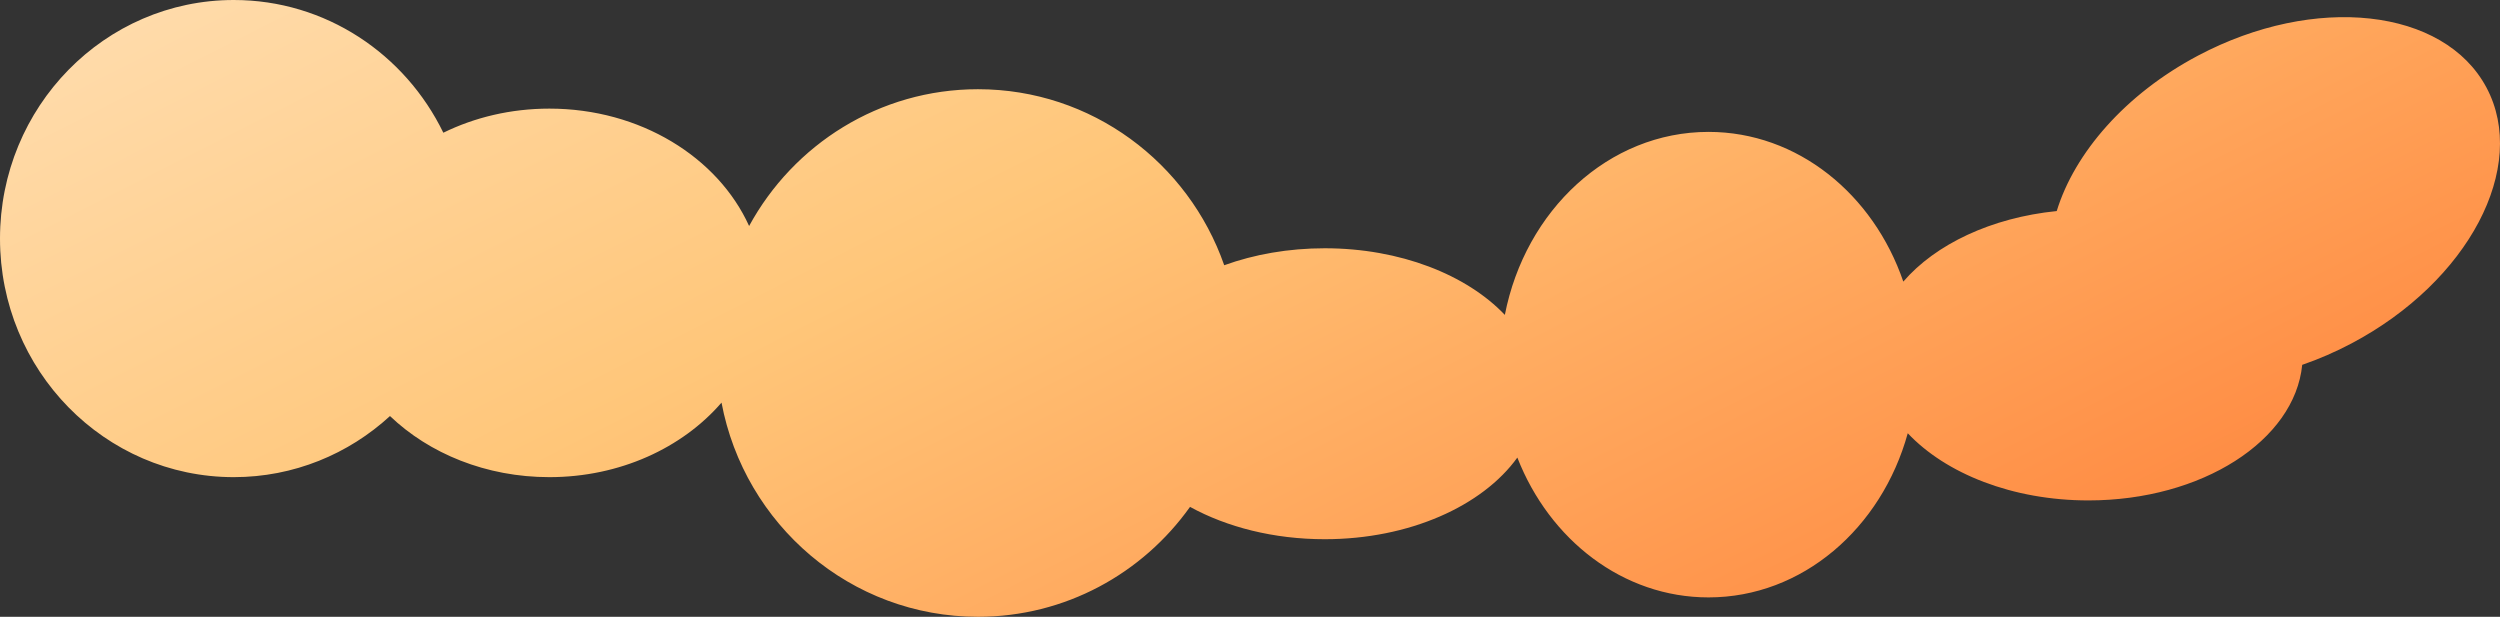 <svg width="381" height="94" viewBox="0 0 381 94" fill="none" xmlns="http://www.w3.org/2000/svg">
<rect x="0" y="0" width="381" height="94" fill="#333333" stroke="none"/>
<path d="M35.628 0C49.627 0 61.741 8.24 67.565 20.227C72.33 17.889 77.845 16.553 83.725 16.553C97.58 16.553 109.421 23.973 114.165 34.443C120.932 22.017 134.014 13.597 149.042 13.597C166.373 13.597 181.116 24.796 186.571 40.422C191.139 38.772 196.353 37.836 201.89 37.836C213.402 37.836 223.523 41.88 229.339 47.989C232.448 32.043 245.164 20.101 260.379 20.101C273.93 20.101 285.499 29.576 290.064 42.916C294.957 37.238 303.464 33.169 313.444 32.166C316.16 23.309 323.904 14.34 334.979 8.476C352.786 -0.951 372.464 1.223 378.931 13.331C385.397 25.439 376.203 42.897 358.395 52.324C355.905 53.642 353.379 54.734 350.857 55.602C349.715 67.143 335.563 76.264 318.273 76.264C306.707 76.264 296.545 72.183 290.743 66.026C286.748 80.514 274.664 91.044 260.378 91.044C247.342 91.044 236.14 82.276 231.243 69.734C225.937 77.102 214.786 82.176 201.89 82.176C194.111 82.176 186.968 80.33 181.36 77.249C174.137 87.394 162.353 94 149.041 94C129.627 94 113.461 79.948 109.959 61.36C104.009 68.251 94.473 72.717 83.724 72.717C74.08 72.717 65.412 69.123 59.434 63.407C53.125 69.195 44.779 72.717 35.627 72.717C15.95 72.717 0 56.439 0 36.358C0 16.278 15.951 0 35.628 0Z" fill="url(#paint0_linear)"/>
<defs>
<linearGradient id="paint0_linear" x1="158.5" y1="-235.5" x2="368.674" y2="179.126" gradientUnits="userSpaceOnUse">
<stop stop-color="white"/>
<stop offset="0.51" stop-color="#FFC679"/>
<stop offset="1" stop-color="#FE5814"/>
</linearGradient>
</defs>
</svg>
